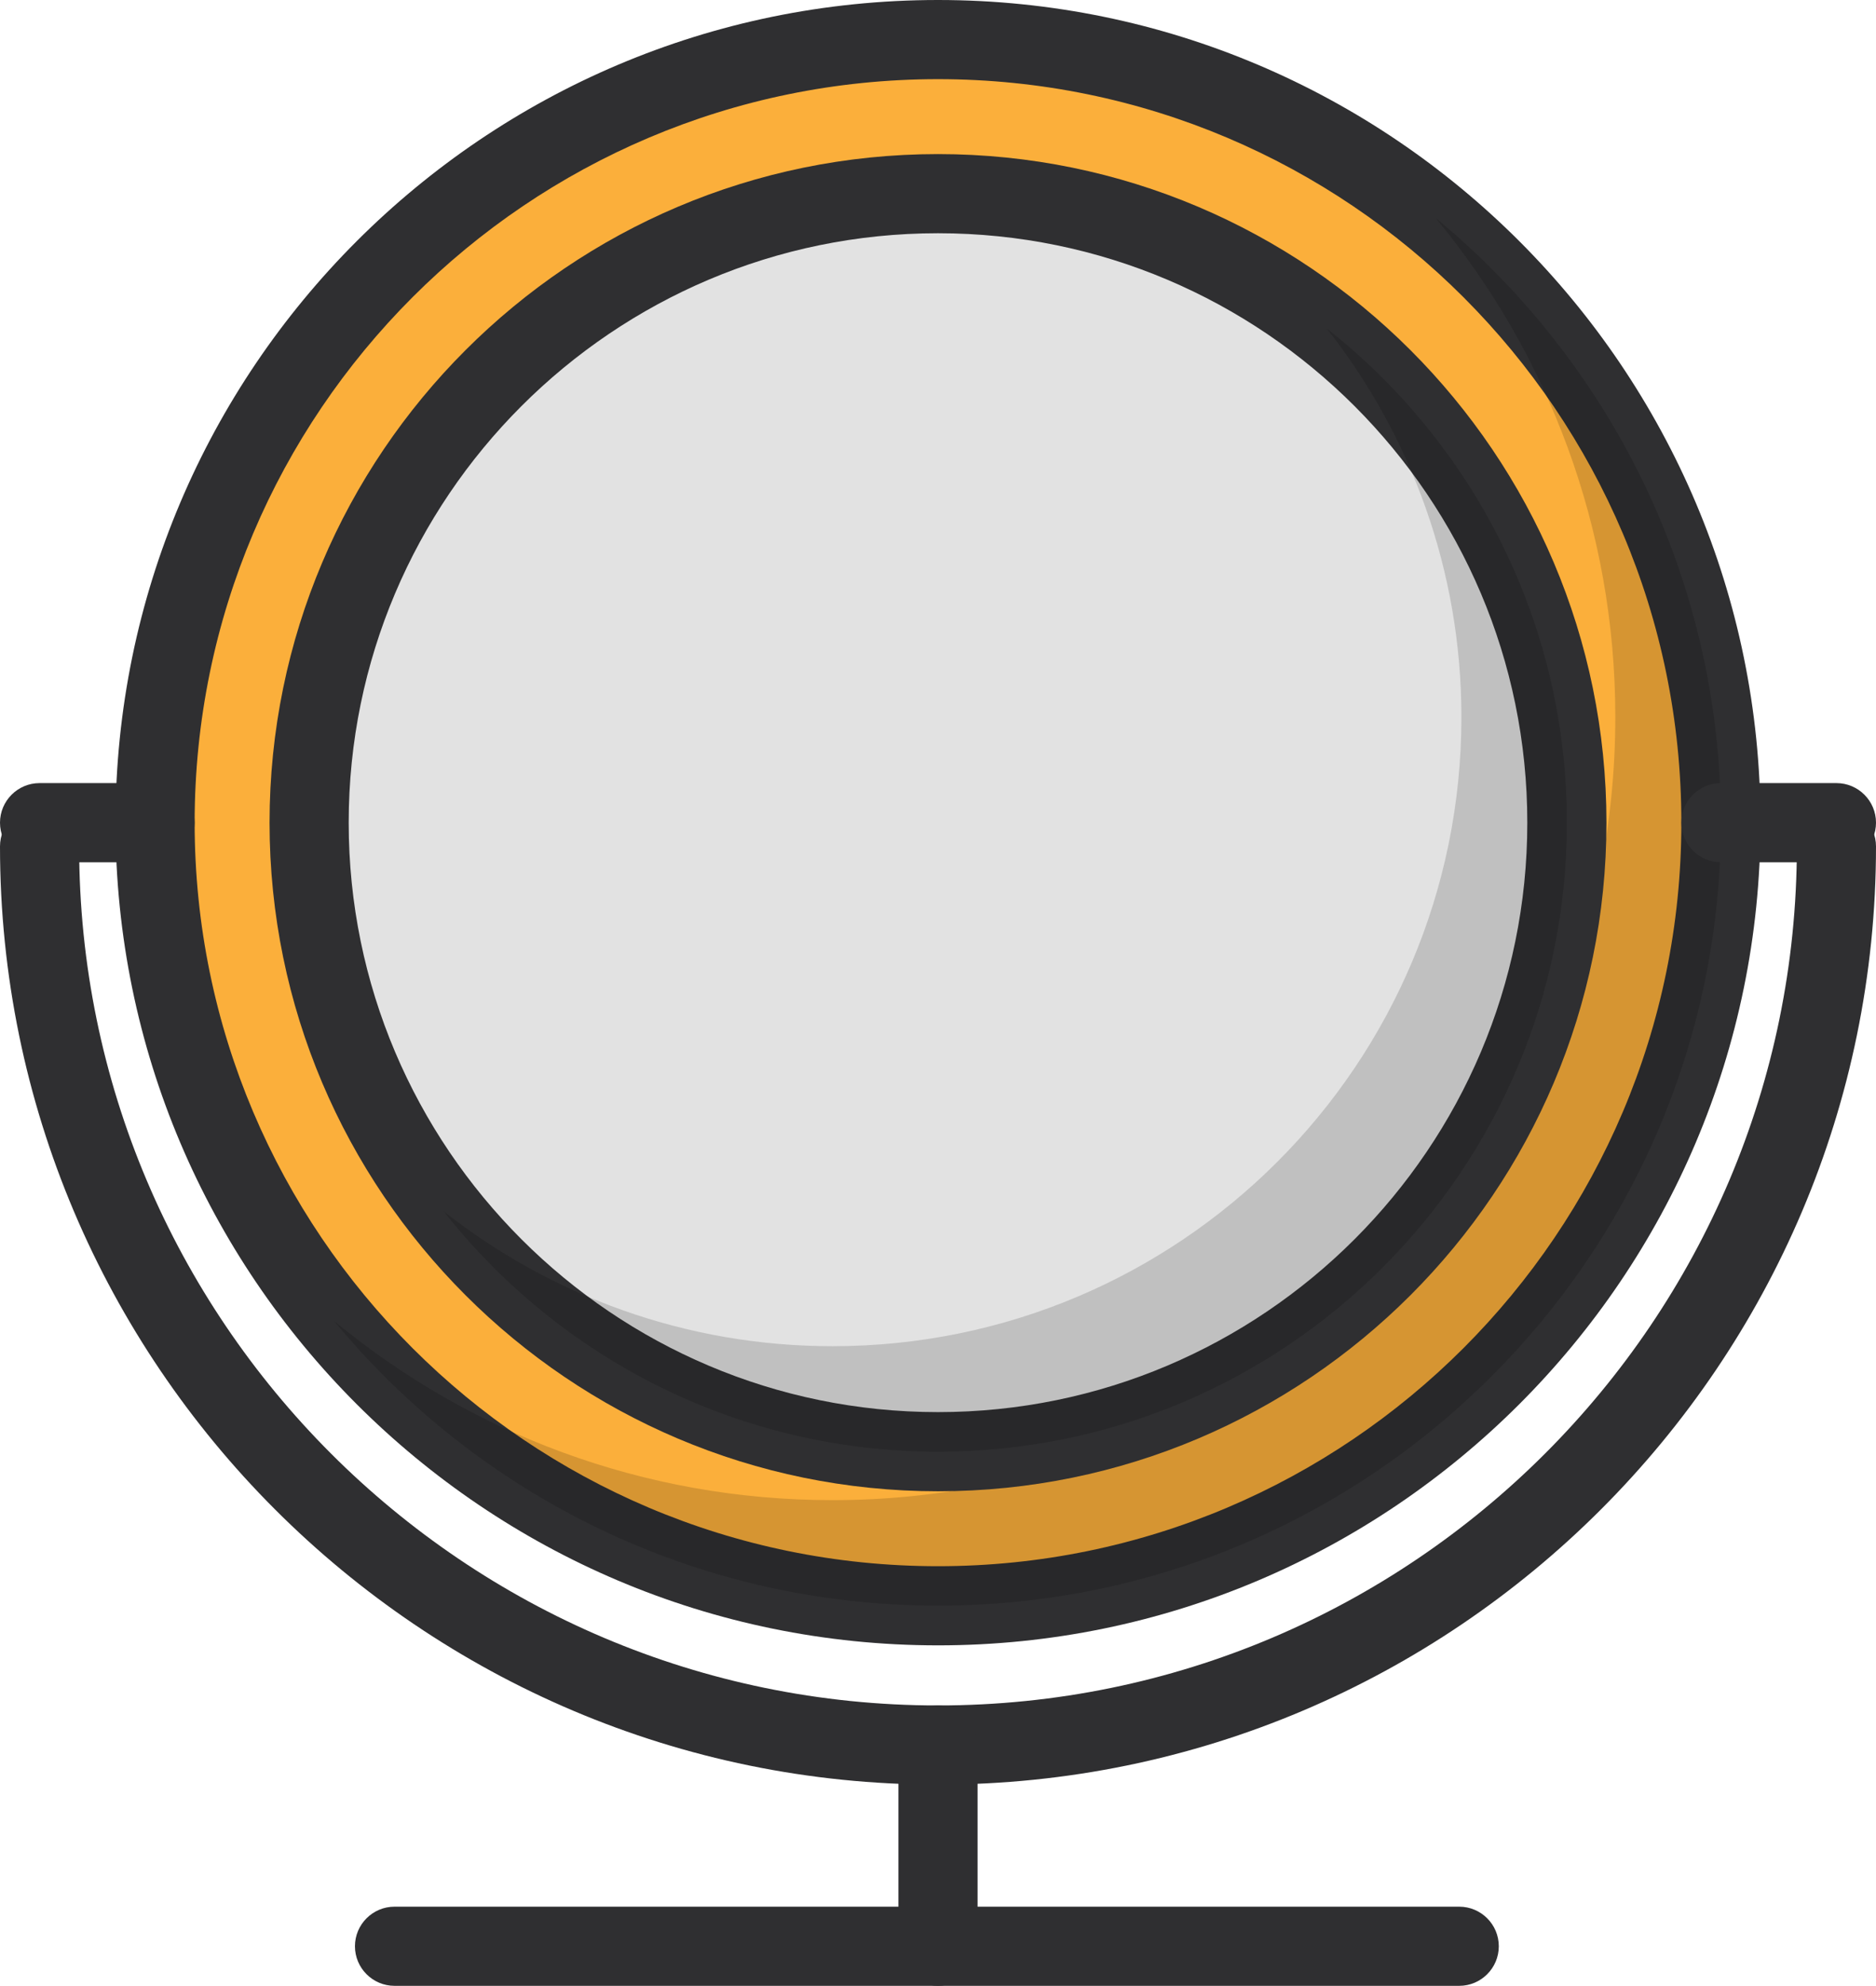 <?xml version="1.0" encoding="UTF-8"?>
<svg id="Layer_2" data-name="Layer 2" xmlns="http://www.w3.org/2000/svg" viewBox="0 0 128.96 136.48">
  <defs>
    <style>
      .cls-1 {
        fill: #fbaf3b;
      }

      .cls-2 {
        opacity: .15;
      }

      .cls-3 {
        fill: #2f2f31;
      }

      .cls-4 {
        fill: #e2e2e2;
      }
    </style>
  </defs>
  <g id="Layer_1-2" data-name="Layer 1">
    <g>
      <g>
        <circle class="cls-1" cx="64.48" cy="56.54" r="53.82" transform="translate(-5.36 106.31) rotate(-76.72)"/>
        <path class="cls-3" d="M64.48,113.08c-31.18,0-56.54-25.36-56.54-56.54S33.3,0,64.48,0s56.54,25.36,56.54,56.54-25.36,56.54-56.54,56.54ZM64.48,5.44c-28.18,0-51.1,22.92-51.1,51.1s22.92,51.1,51.1,51.1,51.1-22.92,51.1-51.1S92.66,5.44,64.48,5.44Z"/>
      </g>
      <path class="cls-2" d="M98.73,15.03c7.69,9.31,12.31,21.24,12.31,34.25,0,29.72-24.1,53.82-53.82,53.82-13.01,0-24.95-4.62-34.25-12.31,9.87,11.95,24.8,19.56,41.51,19.56,29.72,0,53.82-24.1,53.82-53.82,0-16.71-7.62-31.64-19.56-41.51Z"/>
      <g>
        <circle class="cls-4" cx="64.48" cy="56.54" r="43.23" transform="translate(-5.36 106.31) rotate(-76.72)"/>
        <path class="cls-3" d="M64.48,102.49c-25.34,0-45.95-20.61-45.95-45.95S39.14,10.59,64.48,10.59s45.95,20.61,45.95,45.95-20.61,45.95-45.95,45.95ZM64.48,16.03c-22.34,0-40.51,18.17-40.51,40.51s18.17,40.51,40.51,40.51,40.51-18.17,40.51-40.51-18.17-40.51-40.51-40.51Z"/>
      </g>
      <path class="cls-2" d="M91.2,22.57c5.79,7.35,9.26,16.63,9.26,26.72,0,23.88-19.36,43.23-43.23,43.23-10.09,0-19.36-3.47-26.72-9.26,7.92,10.05,20.19,16.51,33.97,16.51,23.88,0,43.23-19.36,43.23-43.23,0-13.79-6.46-26.06-16.51-33.97Z"/>
      <g>
        <path class="cls-3" d="M64.48,122.65C28.93,122.65,0,93.72,0,58.17c0-1.5,1.22-2.72,2.72-2.72s2.72,1.22,2.72,2.72c0,32.55,26.48,59.04,59.04,59.04s59.04-26.48,59.04-59.04c0-1.5,1.22-2.72,2.72-2.72s2.72,1.22,2.72,2.72c0,35.55-28.93,64.48-64.48,64.48Z"/>
        <path class="cls-3" d="M10.66,59.26H2.72c-1.5,0-2.72-1.22-2.72-2.72s1.22-2.72,2.72-2.72h7.94c1.5,0,2.72,1.22,2.72,2.72s-1.22,2.72-2.72,2.72Z"/>
        <path class="cls-3" d="M126.24,59.26h-7.94c-1.5,0-2.72-1.22-2.72-2.72s1.22-2.72,2.72-2.72h7.94c1.5,0,2.72,1.22,2.72,2.72s-1.22,2.72-2.72,2.72Z"/>
      </g>
      <path class="cls-3" d="M64.48,136.48c-1.5,0-2.72-1.22-2.72-2.72v-13.83c0-1.5,1.22-2.72,2.72-2.72s2.72,1.22,2.72,2.72v13.83c0,1.5-1.22,2.72-2.72,2.72Z"/>
      <path class="cls-3" d="M100.31,136.48H27.12c-1.5,0-2.72-1.22-2.72-2.72s1.22-2.72,2.72-2.72h73.19c1.5,0,2.72,1.22,2.72,2.72s-1.22,2.72-2.72,2.72Z"/>
    </g>
  </g>
</svg>